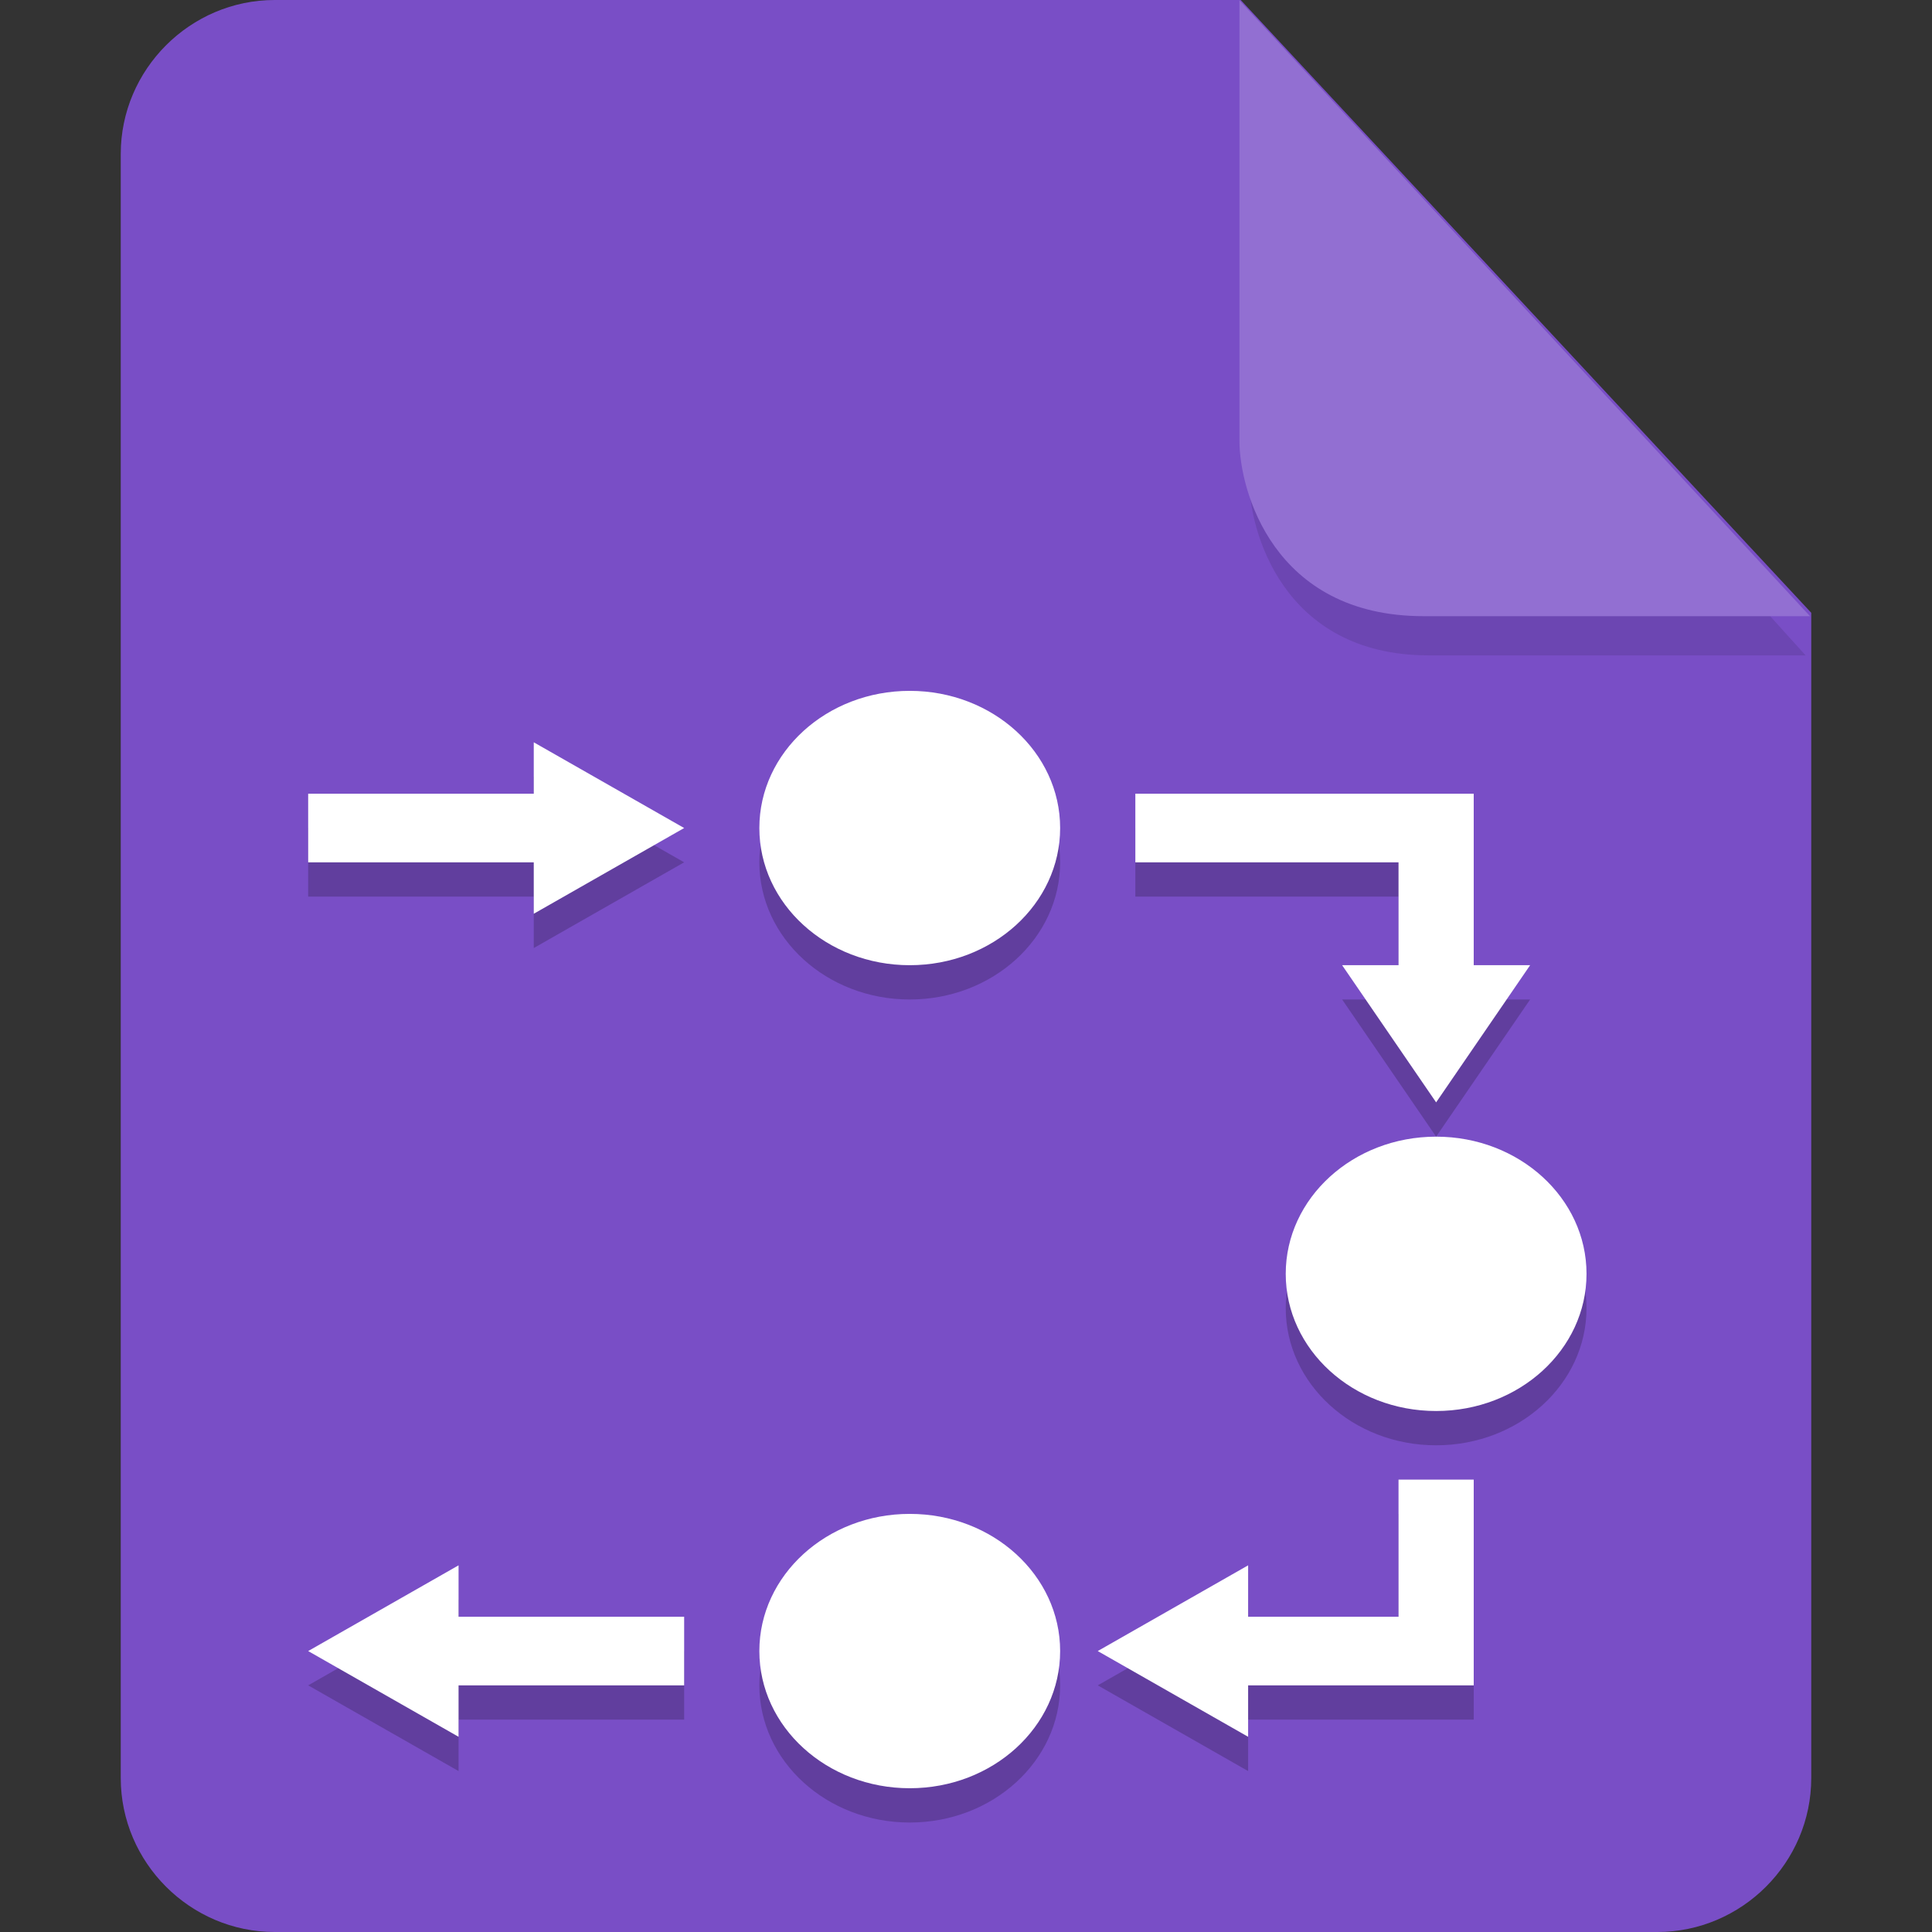 <?xml version="1.0" encoding="UTF-8" standalone="no"?>
<svg
   id="_图层_1"
   data-name="图层_1"
   version="1.1"
   viewBox="0 0 128 128"
   width="48"
   height="48"
   sodipodi:docname="inode-fifo.svg"
   xml:space="preserve"
   inkscape:version="1.4 (e7c3feb100, 2024-10-09)"
   xmlns:inkscape="http://www.inkscape.org/namespaces/inkscape"
   xmlns:sodipodi="http://sodipodi.sourceforge.net/DTD/sodipodi-0.dtd"
   xmlns="http://www.w3.org/2000/svg"
   xmlns:svg="http://www.w3.org/2000/svg"><rect x="0" y="0" width="128" height="128" fill="#333333" stroke="none"/><sodipodi:namedview
     id="namedview3"
     pagecolor="#505050"
     bordercolor="#eeeeee"
     borderopacity="1"
     inkscape:showpageshadow="0"
     inkscape:pageopacity="0"
     inkscape:pagecheckerboard="0"
     inkscape:deskcolor="#505050"
     inkscape:zoom="10.6875"
     inkscape:cx="32"
     inkscape:cy="26.292398"
     inkscape:window-width="1920"
     inkscape:window-height="939"
     inkscape:window-x="0"
     inkscape:window-y="34"
     inkscape:window-maximized="1"
     inkscape:current-layer="_图层_1"
     showguides="true"><sodipodi:guide
       position="7.613,83.44"
       orientation="1,0"
       id="guide7"
       inkscape:locked="false" /><sodipodi:guide
       position="120.241,71.856"
       orientation="1,0"
       id="guide8"
       inkscape:locked="false" /></sodipodi:namedview><!-- Generator: Adobe Illustrator 29.0.1, SVG Export Plug-In . SVG Version: 2.1.0 Build 192)  --><defs
     id="defs1"><style
       id="style1">
      .st0 {
        fill: #0071e9;
      }

      .st1 {
        fill: #fff;
      }

      .st2 {
        fill: #5aaaff;
        isolation: isolate;
        opacity: .5;
      }
    </style></defs><path
     class="st0"
     d="M18.2,0c-5.6,0-10.2,4.6-10.2,10.2v107.6c0,5.6,4.6,10.2,10.2,10.2h91.6c5.6,0,10.2-4.6,10.2-10.2V40.6L82.2,0H18.2Z"
     id="path1"
     style="fill:#794ec6;fill-opacity:1" /><path
     class="st2"
     d="m 82.761,2.62 v 29.2 c 0,3.2 2.146,11.6 11.898,11.6 h 24.966 z"
     id="path2"
     style="fill:#613e9e;fill-opacity:1;stroke-width:0.988" /><path
     class="st2"
     d="M 82.117,0.023 V 29.223 c 0,3.2 2.2,11.6 12.2,11.6 h 25.6 z"
     id="path2-3"
     style="opacity:1;isolation:isolate;fill:#926fd2;fill-opacity:1" /><g
     id="g8"
     transform="matrix(2.491,0,0,2.272,-16.948,-8.757)"><path
       style="opacity:0.2"
       d="m 31,25 c -2.209,0 -4,1.791 -4,4 0,2.209 1.791,4 4,4 2.209,0 4,-1.791 4,-4 0,-2.209 -1.791,-4 -4,-4 z M 21,26.5 V 28 h -6 v 2 h 6 v 1.5 L 23,30.25 25,29 23,27.75 Z M 37,28 v 2 h 7 v 3 h -1.5 l 1.25,2 1.25,2 1.25,-2 1.25,-2 H 46 v -5 h -2 z m 8,10 c -2.209,0 -4,1.791 -4,4 0,2.209 1.791,4 4,4 2.209,0 4,-1.791 4,-4 0,-2.209 -1.791,-4 -4,-4 z m -1,10 v 4 h -4 v -1.5 l -2,1.25 -2,1.25 2,1.25 2,1.25 V 54 h 6 v -2 -4 z m -13,1 c -2.209,0 -4,1.791 -4,4 0,2.209 1.791,4 4,4 2.209,0 4,-1.791 4,-4 0,-2.209 -1.791,-4 -4,-4 z m -12,1.5 -2,1.25 -2,1.25 2,1.25 2,1.25 V 54 h 6 v -2 h -6 z"
       id="path5" /><path
       style="fill:#ffffff"
       d="m 31,24 c -2.209,0 -4,1.791 -4,4 0,2.209 1.791,4 4,4 2.209,0 4,-1.791 4,-4 0,-2.209 -1.791,-4 -4,-4 z M 21,25.5 V 27 h -6 v 2 h 6 v 1.5 L 23,29.25 25,28 23,26.75 Z M 37,27 v 2 h 7 v 3 h -1.5 l 1.25,2 1.25,2 1.25,-2 1.25,-2 H 46 v -5 h -2 z m 8,10 c -2.209,0 -4,1.791 -4,4 0,2.209 1.791,4 4,4 2.209,0 4,-1.791 4,-4 0,-2.209 -1.791,-4 -4,-4 z m -1,10 v 4 h -4 v -1.5 l -2,1.25 -2,1.25 2,1.25 2,1.25 V 53 h 6 v -2 -4 z m -13,1 c -2.209,0 -4,1.791 -4,4 0,2.209 1.791,4 4,4 2.209,0 4,-1.791 4,-4 0,-2.209 -1.791,-4 -4,-4 z m -12,1.5 -2,1.25 -2,1.25 2,1.25 2,1.25 V 53 h 6 v -2 h -6 z"
       id="path6" /></g></svg>
